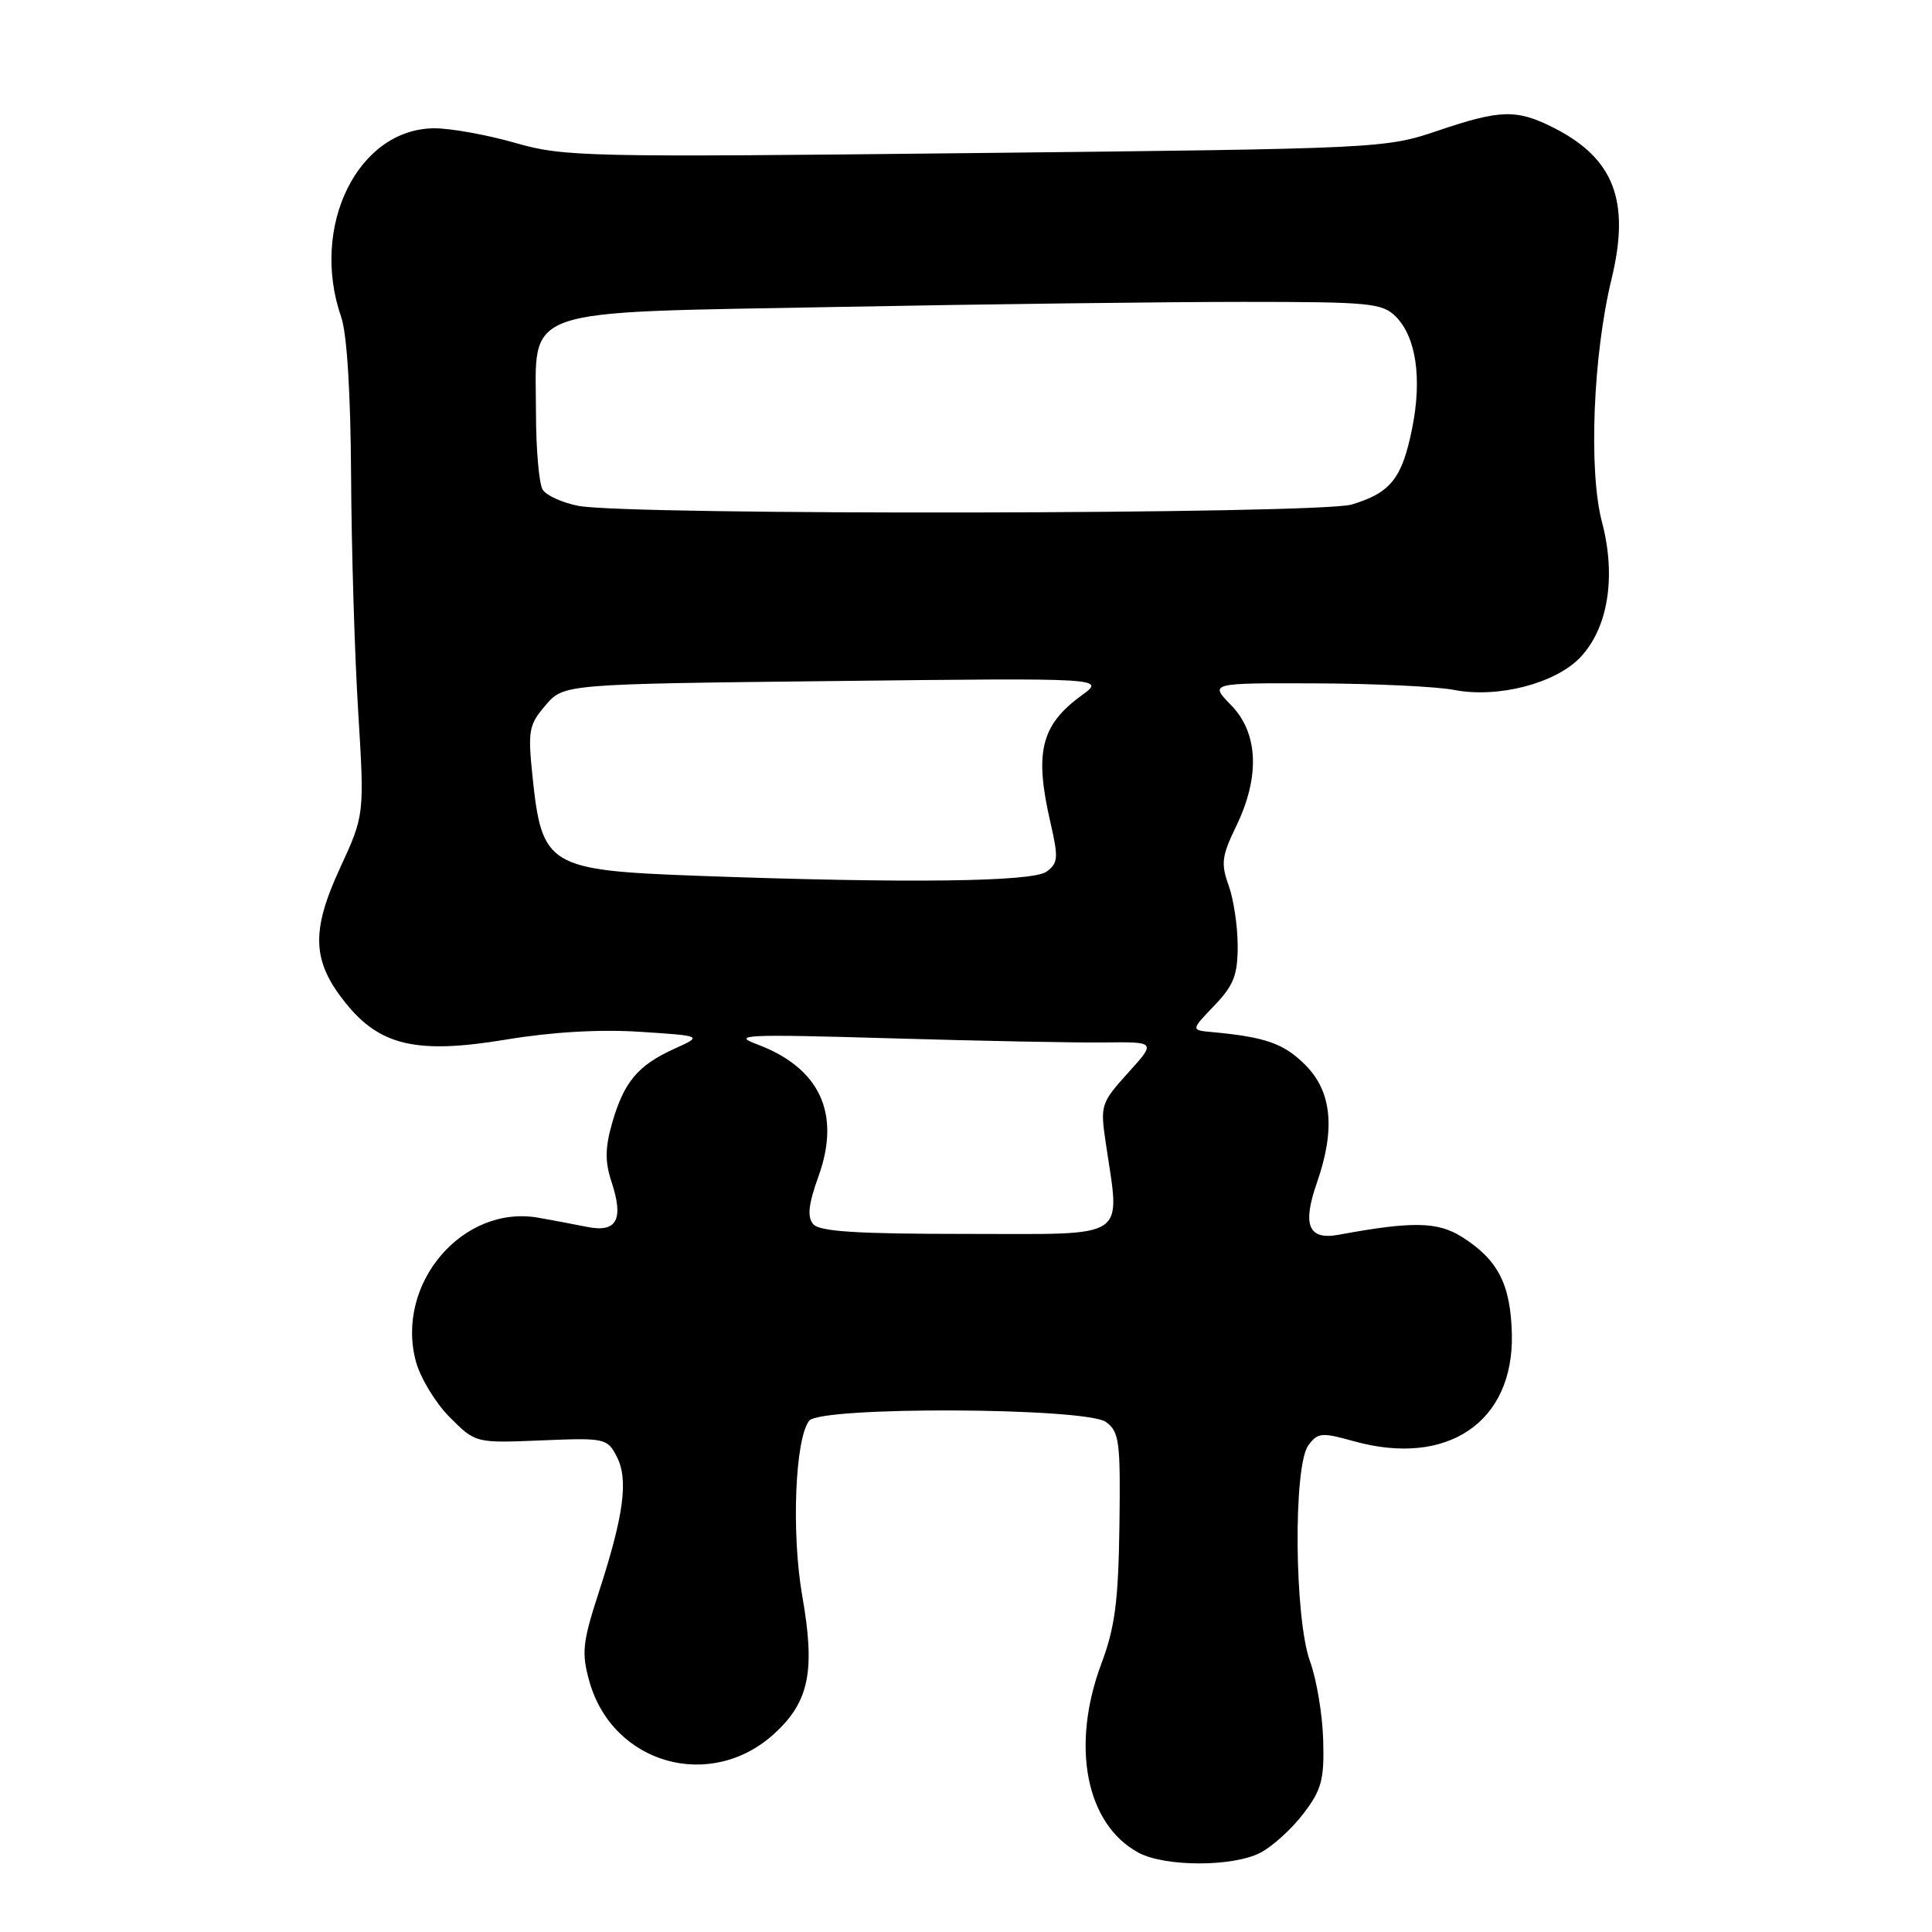 <?xml version="1.0" encoding="UTF-8" standalone="no"?>
<!DOCTYPE svg PUBLIC "-//W3C//DTD SVG 1.1//EN" "http://www.w3.org/Graphics/SVG/1.1/DTD/svg11.dtd" >
<svg xmlns="http://www.w3.org/2000/svg" xmlns:xlink="http://www.w3.org/1999/xlink" version="1.1" viewBox="0 0 256 256">
 <g >
 <path fill="currentColor"
d=" M 167.00 245.50 C 168.59 244.68 171.16 242.35 172.70 240.33 C 175.12 237.15 175.48 235.84 175.33 230.58 C 175.24 227.23 174.46 222.53 173.58 220.12 C 171.51 214.39 171.35 194.27 173.36 191.52 C 174.60 189.82 175.13 189.78 179.36 190.96 C 191.75 194.43 200.59 188.46 200.33 176.79 C 200.17 170.17 198.50 166.92 193.70 163.89 C 190.49 161.87 187.13 161.81 177.39 163.61 C 173.37 164.35 172.53 162.36 174.50 156.71 C 176.97 149.62 176.48 144.63 172.96 141.11 C 170.12 138.27 167.69 137.41 160.64 136.76 C 157.78 136.50 157.78 136.50 160.89 133.26 C 163.47 130.57 164.00 129.21 164.00 125.33 C 164.00 122.75 163.46 119.15 162.80 117.32 C 161.76 114.43 161.89 113.42 163.80 109.48 C 166.98 102.92 166.74 97.14 163.13 93.44 C 160.26 90.50 160.26 90.50 174.38 90.55 C 182.15 90.58 190.38 90.97 192.68 91.42 C 198.43 92.54 206.07 90.58 209.37 87.13 C 213.08 83.26 214.18 76.41 212.27 69.17 C 210.48 62.41 211.08 47.12 213.53 37.00 C 216.04 26.68 213.90 21.03 205.95 16.97 C 200.98 14.44 198.86 14.49 190.43 17.35 C 183.60 19.66 182.76 19.70 129.28 20.28 C 77.64 20.85 74.74 20.79 68.29 18.94 C 64.56 17.87 59.75 17.00 57.60 17.00 C 47.45 17.00 41.03 29.97 45.21 42.01 C 45.97 44.18 46.46 52.10 46.52 63.00 C 46.57 72.62 46.99 86.69 47.46 94.25 C 48.30 107.99 48.30 107.99 45.03 115.08 C 41.18 123.44 41.35 127.38 45.81 132.92 C 50.35 138.58 55.28 139.70 66.99 137.76 C 73.13 136.74 79.45 136.37 84.81 136.72 C 93.13 137.26 93.13 137.26 89.31 138.99 C 84.51 141.17 82.67 143.38 81.11 148.81 C 80.17 152.11 80.15 153.94 81.03 156.60 C 82.69 161.63 81.73 163.38 77.74 162.56 C 75.96 162.20 73.07 161.66 71.32 161.35 C 61.29 159.60 52.34 170.13 55.11 180.41 C 55.70 182.59 57.72 185.92 59.60 187.80 C 63.02 191.22 63.02 191.22 71.73 190.86 C 80.16 190.51 80.47 190.58 81.72 193.00 C 83.30 196.04 82.67 200.74 79.34 211.00 C 77.19 217.61 77.04 219.00 78.08 222.74 C 81.14 233.76 94.18 237.45 102.63 229.69 C 107.23 225.47 108.05 221.39 106.30 211.45 C 104.85 203.13 105.35 190.58 107.23 188.25 C 108.79 186.33 143.92 186.49 146.56 188.43 C 148.32 189.72 148.48 191.03 148.33 202.18 C 148.19 212.15 147.74 215.63 145.95 220.41 C 141.86 231.33 143.88 241.70 150.84 245.48 C 154.34 247.38 163.35 247.39 167.00 245.50 Z  M 107.74 162.19 C 106.94 161.22 107.13 159.54 108.46 155.85 C 111.45 147.54 108.63 141.49 100.32 138.38 C 96.89 137.10 98.69 137.02 118.00 137.58 C 129.82 137.93 142.58 138.18 146.34 138.13 C 153.19 138.05 153.19 138.05 149.47 142.16 C 145.88 146.14 145.78 146.45 146.51 151.39 C 148.43 164.47 149.90 163.50 128.17 163.50 C 113.41 163.50 108.57 163.19 107.74 162.19 Z  M 92.50 116.05 C 72.65 115.32 71.80 114.81 70.56 102.88 C 69.93 96.80 70.07 96.04 72.29 93.45 C 74.70 90.64 74.70 90.64 110.60 90.24 C 146.50 89.83 146.50 89.83 143.30 92.16 C 137.91 96.10 137.04 99.69 139.20 109.04 C 140.26 113.66 140.21 114.38 138.67 115.50 C 136.81 116.86 120.05 117.06 92.50 116.05 Z  M 76.65 67.03 C 74.53 66.62 72.40 65.66 71.91 64.89 C 71.43 64.13 71.02 59.54 71.02 54.70 C 70.99 40.52 68.28 41.47 111.04 40.67 C 130.54 40.30 154.71 40.00 164.75 40.00 C 181.49 40.00 183.16 40.16 184.94 41.94 C 187.64 44.64 188.45 50.13 187.12 56.74 C 185.79 63.39 184.27 65.30 179.12 66.85 C 174.76 68.15 83.30 68.31 76.65 67.03 Z "/>
</g>
</svg>